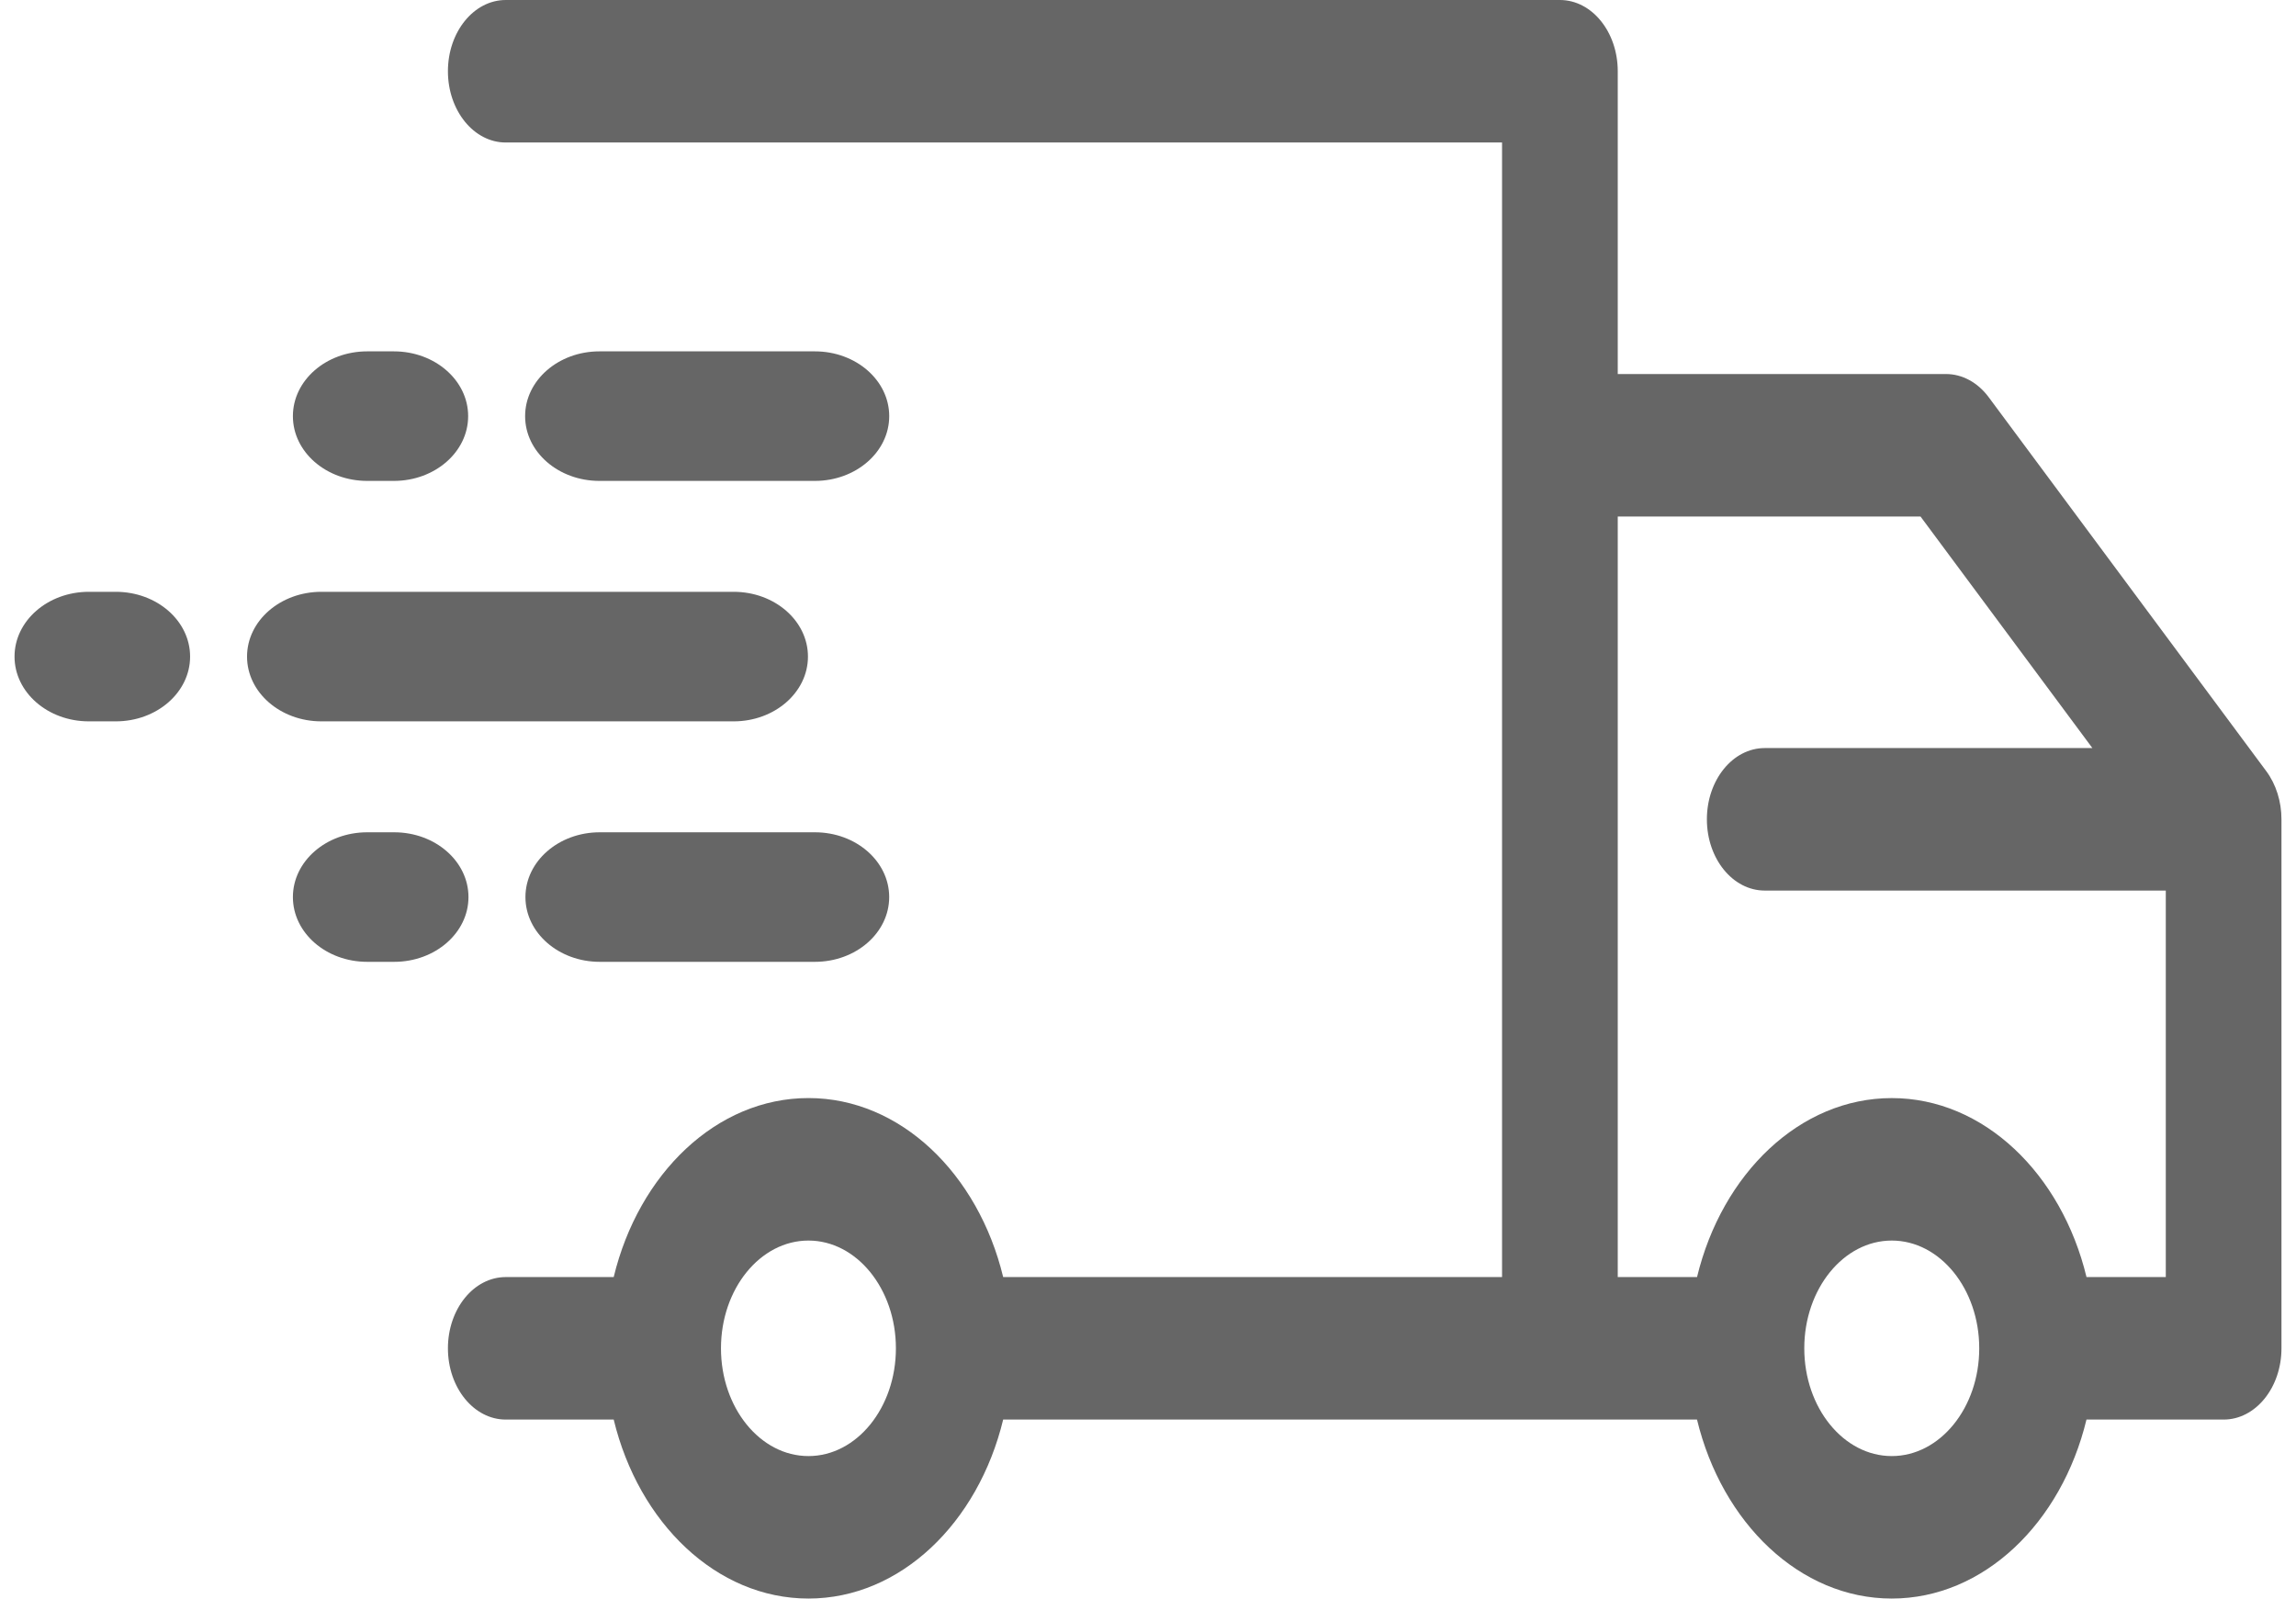 <svg width="79" height="55" viewBox="0 0 79 55" fill="none" xmlns="http://www.w3.org/2000/svg">
<path d="M3.985 20.362H3.056C1.644 20.362 0.5 21.36 0.5 22.591C0.5 23.821 1.644 24.819 3.056 24.819H3.985C5.396 24.819 6.541 23.821 6.541 22.591C6.541 21.36 5.396 20.362 3.985 20.362Z" fill="#666666"/>
<path d="M25.243 24.819C26.655 24.819 27.8 23.821 27.8 22.591C27.8 21.36 26.655 20.362 25.243 20.362H11.057C9.646 20.362 8.5 21.36 8.5 22.591C8.5 23.821 9.646 24.819 11.057 24.819H25.243Z" fill="#666666"/>
<path d="M12.634 16.546H13.552C14.964 16.546 16.108 15.549 16.108 14.318C16.108 13.087 14.964 12.089 13.552 12.089H12.634C11.222 12.089 10.078 13.087 10.078 14.318C10.078 15.549 11.222 16.546 12.634 16.546Z" fill="#666666"/>
<path d="M28.039 12.089H20.625C19.212 12.089 18.068 13.087 18.068 14.318C18.068 15.549 19.212 16.546 20.625 16.546H28.039C29.451 16.546 30.596 15.549 30.596 14.318C30.596 13.087 29.451 12.089 28.039 12.089Z" fill="#666666"/>
<path d="M13.563 28.636H12.634C11.222 28.636 10.078 29.634 10.078 30.865C10.078 32.095 11.222 33.093 12.634 33.093H13.563C14.975 33.093 16.119 32.095 16.119 30.865C16.119 29.634 14.975 28.636 13.563 28.636Z" fill="#666666"/>
<path d="M28.039 28.636H20.635C19.224 28.636 18.079 29.634 18.079 30.865C18.079 32.095 19.224 33.093 20.635 33.093H28.039C29.451 33.093 30.595 32.095 30.595 30.865C30.595 29.634 29.451 28.636 28.039 28.636Z" fill="#666666"/>
<path d="M77.979 26.535L68.426 13.666C68.049 13.158 67.516 12.869 66.957 12.869H55.663V2.451C55.663 1.097 54.772 0 53.673 0H17.402C16.303 0 15.412 1.098 15.412 2.451C15.412 3.805 16.303 4.903 17.402 4.903H51.682V43.939H34.517C33.657 40.382 30.98 37.78 27.817 37.78C24.653 37.78 21.975 40.382 21.116 43.939H17.402C16.303 43.939 15.412 45.036 15.412 46.39C15.412 47.744 16.303 48.842 17.402 48.842H21.116C21.975 52.398 24.653 55 27.817 55C30.98 55 33.657 52.398 34.517 48.842H53.672H58.39C59.25 52.398 61.928 55 65.091 55C68.254 55 70.932 52.398 71.791 48.842H76.51C77.609 48.842 78.5 47.744 78.5 46.39V28.189C78.5 27.578 78.314 26.987 77.979 26.535ZM27.817 50.098C26.157 50.098 24.807 48.435 24.807 46.39C24.807 44.346 26.157 42.683 27.817 42.683C29.476 42.683 30.826 44.347 30.826 46.39C30.827 48.435 29.476 50.098 27.817 50.098ZM65.091 50.098C63.431 50.098 62.081 48.435 62.081 46.39C62.081 44.346 63.432 42.683 65.091 42.683C66.751 42.683 68.101 44.347 68.101 46.39C68.102 48.435 66.751 50.098 65.091 50.098ZM71.792 43.939C70.932 40.382 68.255 37.781 65.091 37.781C61.928 37.781 59.251 40.382 58.391 43.939H55.663V17.772H66.081L71.994 25.738H60.72C59.621 25.738 58.73 26.836 58.73 28.19C58.73 29.544 59.621 30.641 60.72 30.641H74.52V43.939H71.792V43.939Z" fill="#666666"/>
</svg>
